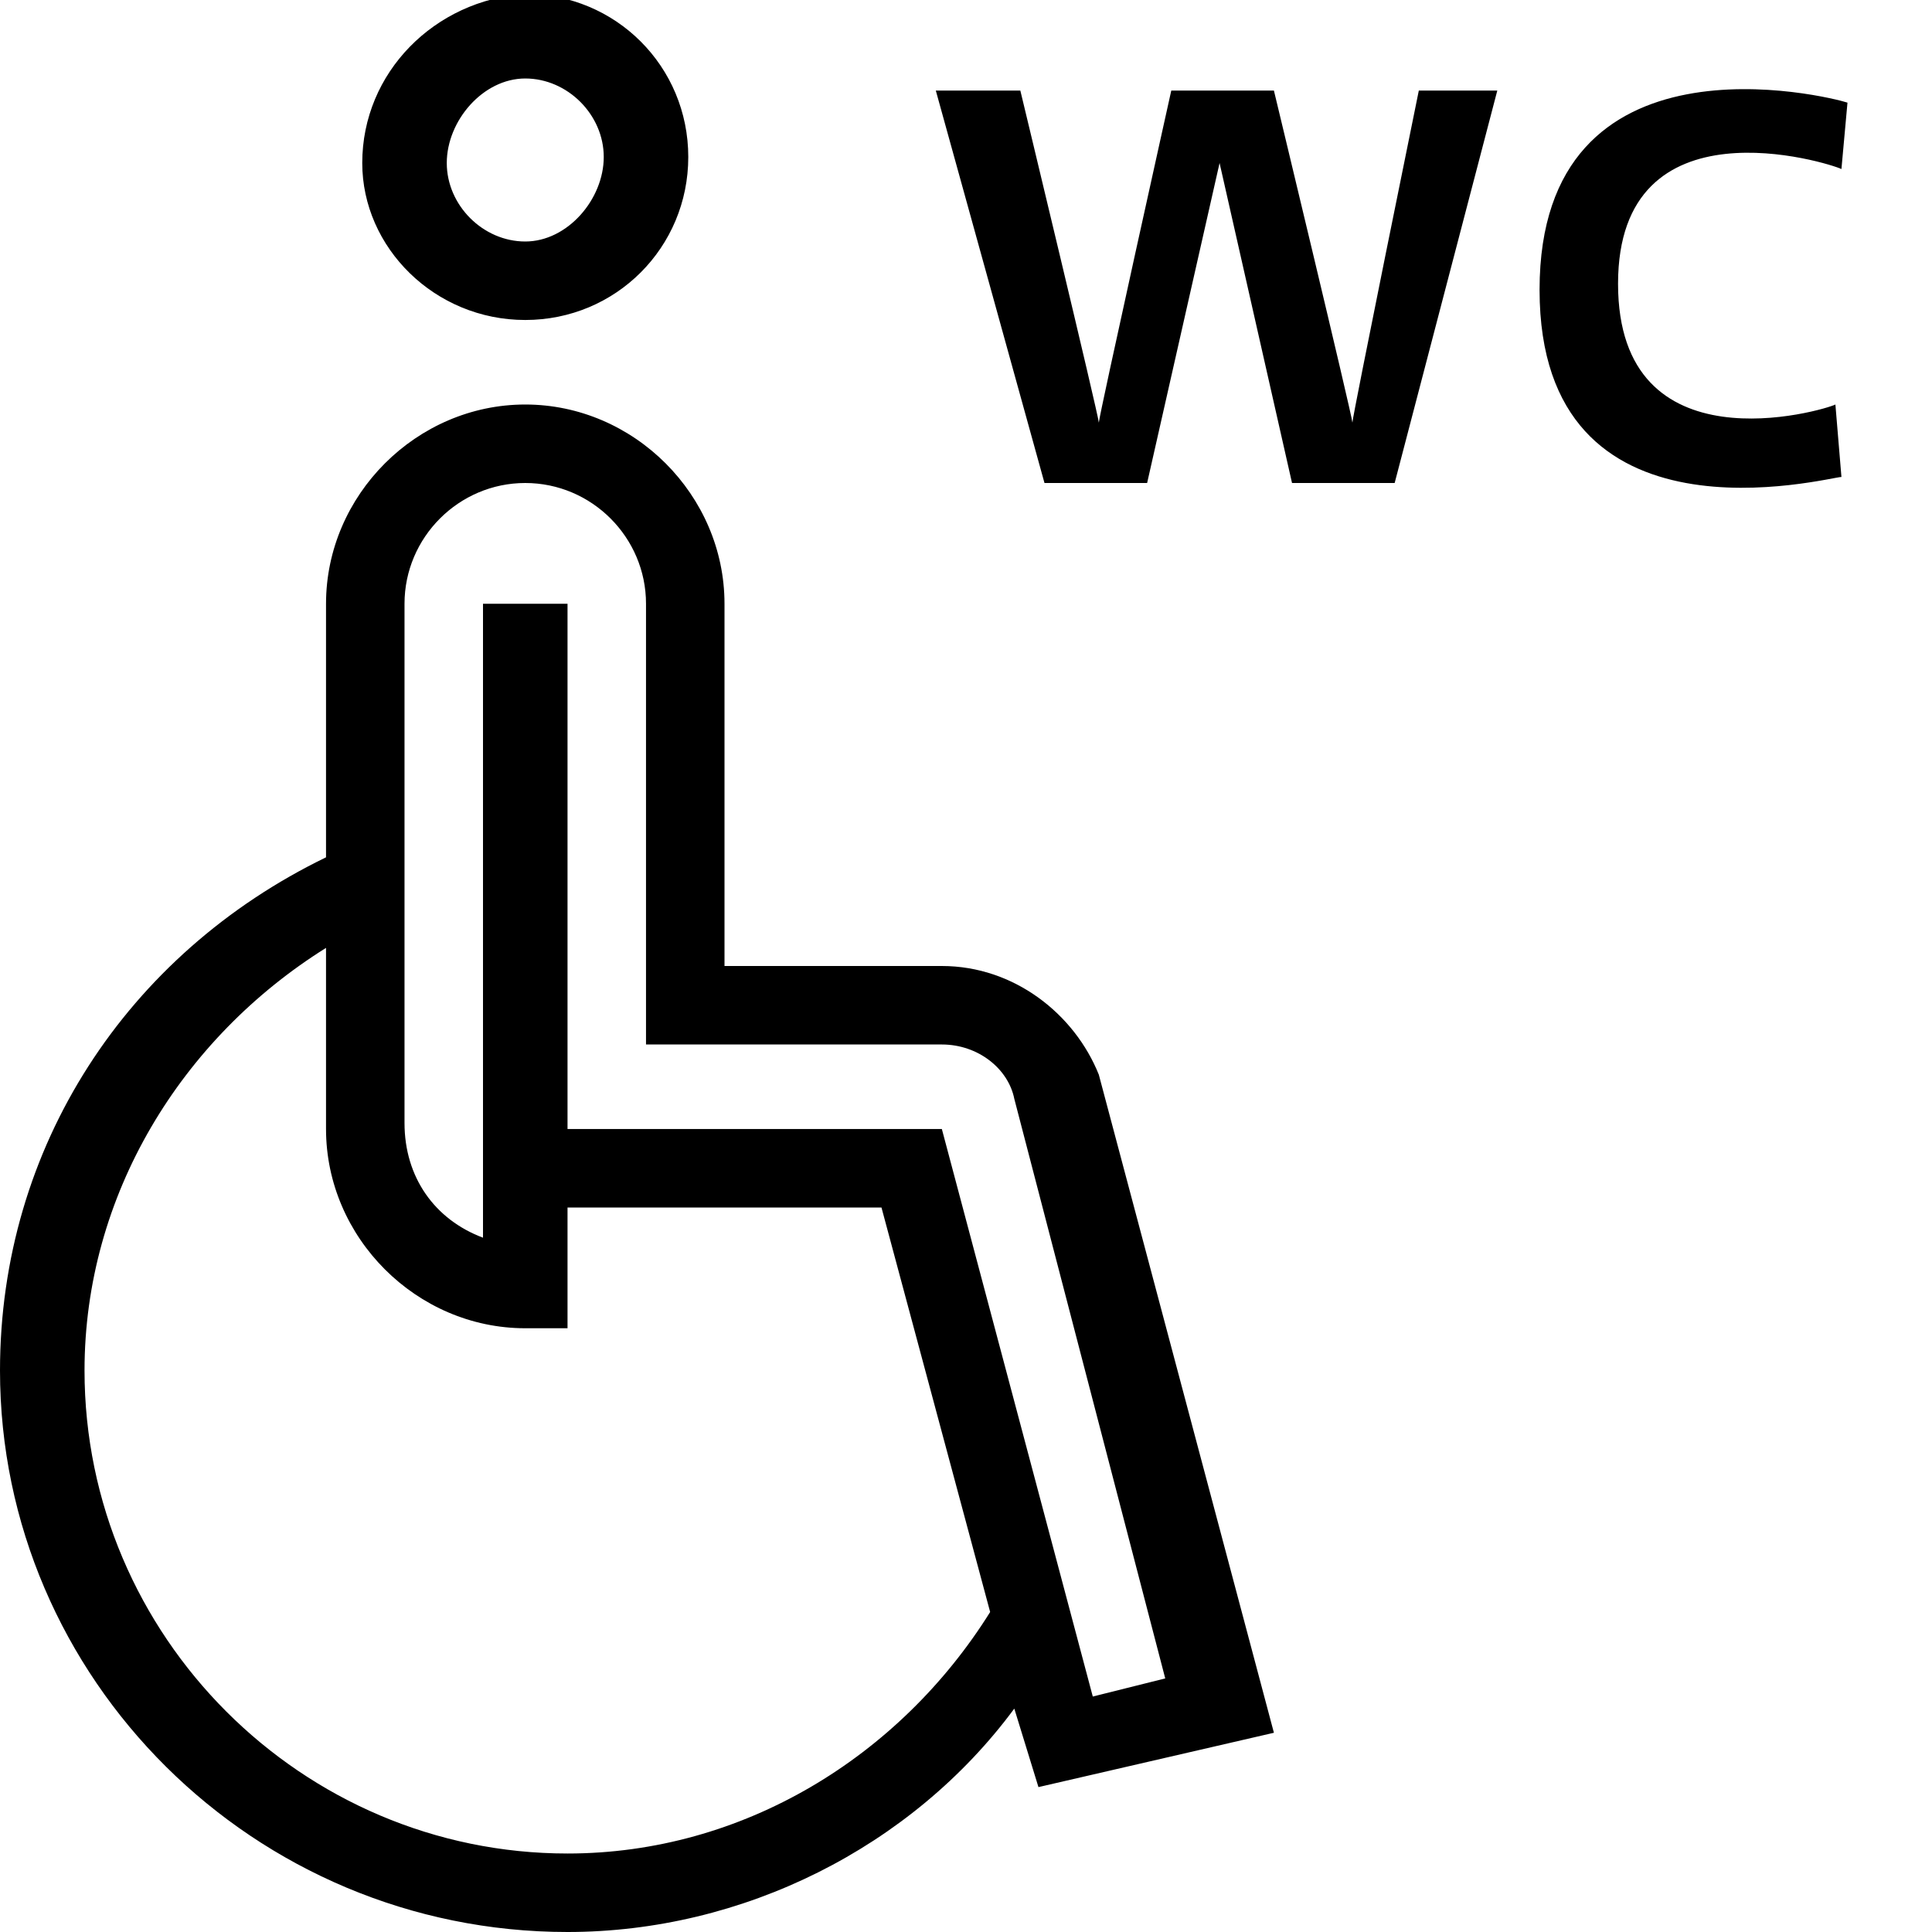 <svg xml:space="preserve" viewBox="0 0 32 32" xmlns="http://www.w3.org/2000/svg"><g id="icon">
  <path d="M0 0"/>
  <path d="M8.7 5.3c1.5 0 2.7-1.2 2.7-2.7S10.2-.1 8.7-.1C7.2 0 6 1.2 6 2.7c0 1.4 1.2 2.6 2.7 2.6m0-4c.7 0 1.3.6 1.3 1.3S9.4 4 8.7 4s-1.3-.6-1.3-1.3.6-1.4 1.3-1.4zM15.6 16H12v-6c0-1.8-1.5-3.3-3.3-3.3S5.4 8.2 5.4 10v4.2C2.1 15.8 0 19 0 22.7 0 27.8 4.2 32 9.4 32c2.9 0 5.7-1.4 7.4-3.7l.4 1.3 3.9-.9-2.9-10.9c-.4-1-1.4-1.8-2.6-1.8M9.4 30.7c-4.4 0-8-3.6-8-8 0-2.9 1.6-5.5 4-7v3c0 1.8 1.5 3.3 3.3 3.3h.7v-2h5.2l1.8 6.7c-1.5 2.4-4.1 4-7 4m8.7-2.6-2.5-9.4H9.4V10H8v10.5c-.8-.3-1.3-1-1.3-1.9V10c0-1.1.9-2 2-2s2 .9 2 2v7.3h4.9c.6 0 1.1.4 1.2.9l2.5 9.6zm5.4-26.6h1.3L23.1 8h-1.7l-1.2-5.3L19 8h-1.7l-1.8-6.5h1.4s1.3 5.4 1.3 5.5c0-.1 1.2-5.5 1.2-5.5h1.7s1.3 5.4 1.3 5.5c0-.1 1.1-5.5 1.1-5.5m7 6.4c-.2 0-5 1.3-5-3.1s4.8-3.2 5.1-3.1l-.1 1.1c-.2-.1-3.7-1.2-3.7 1.9 0 3.1 3.4 2.1 3.6 2z"/>
</g></svg>
